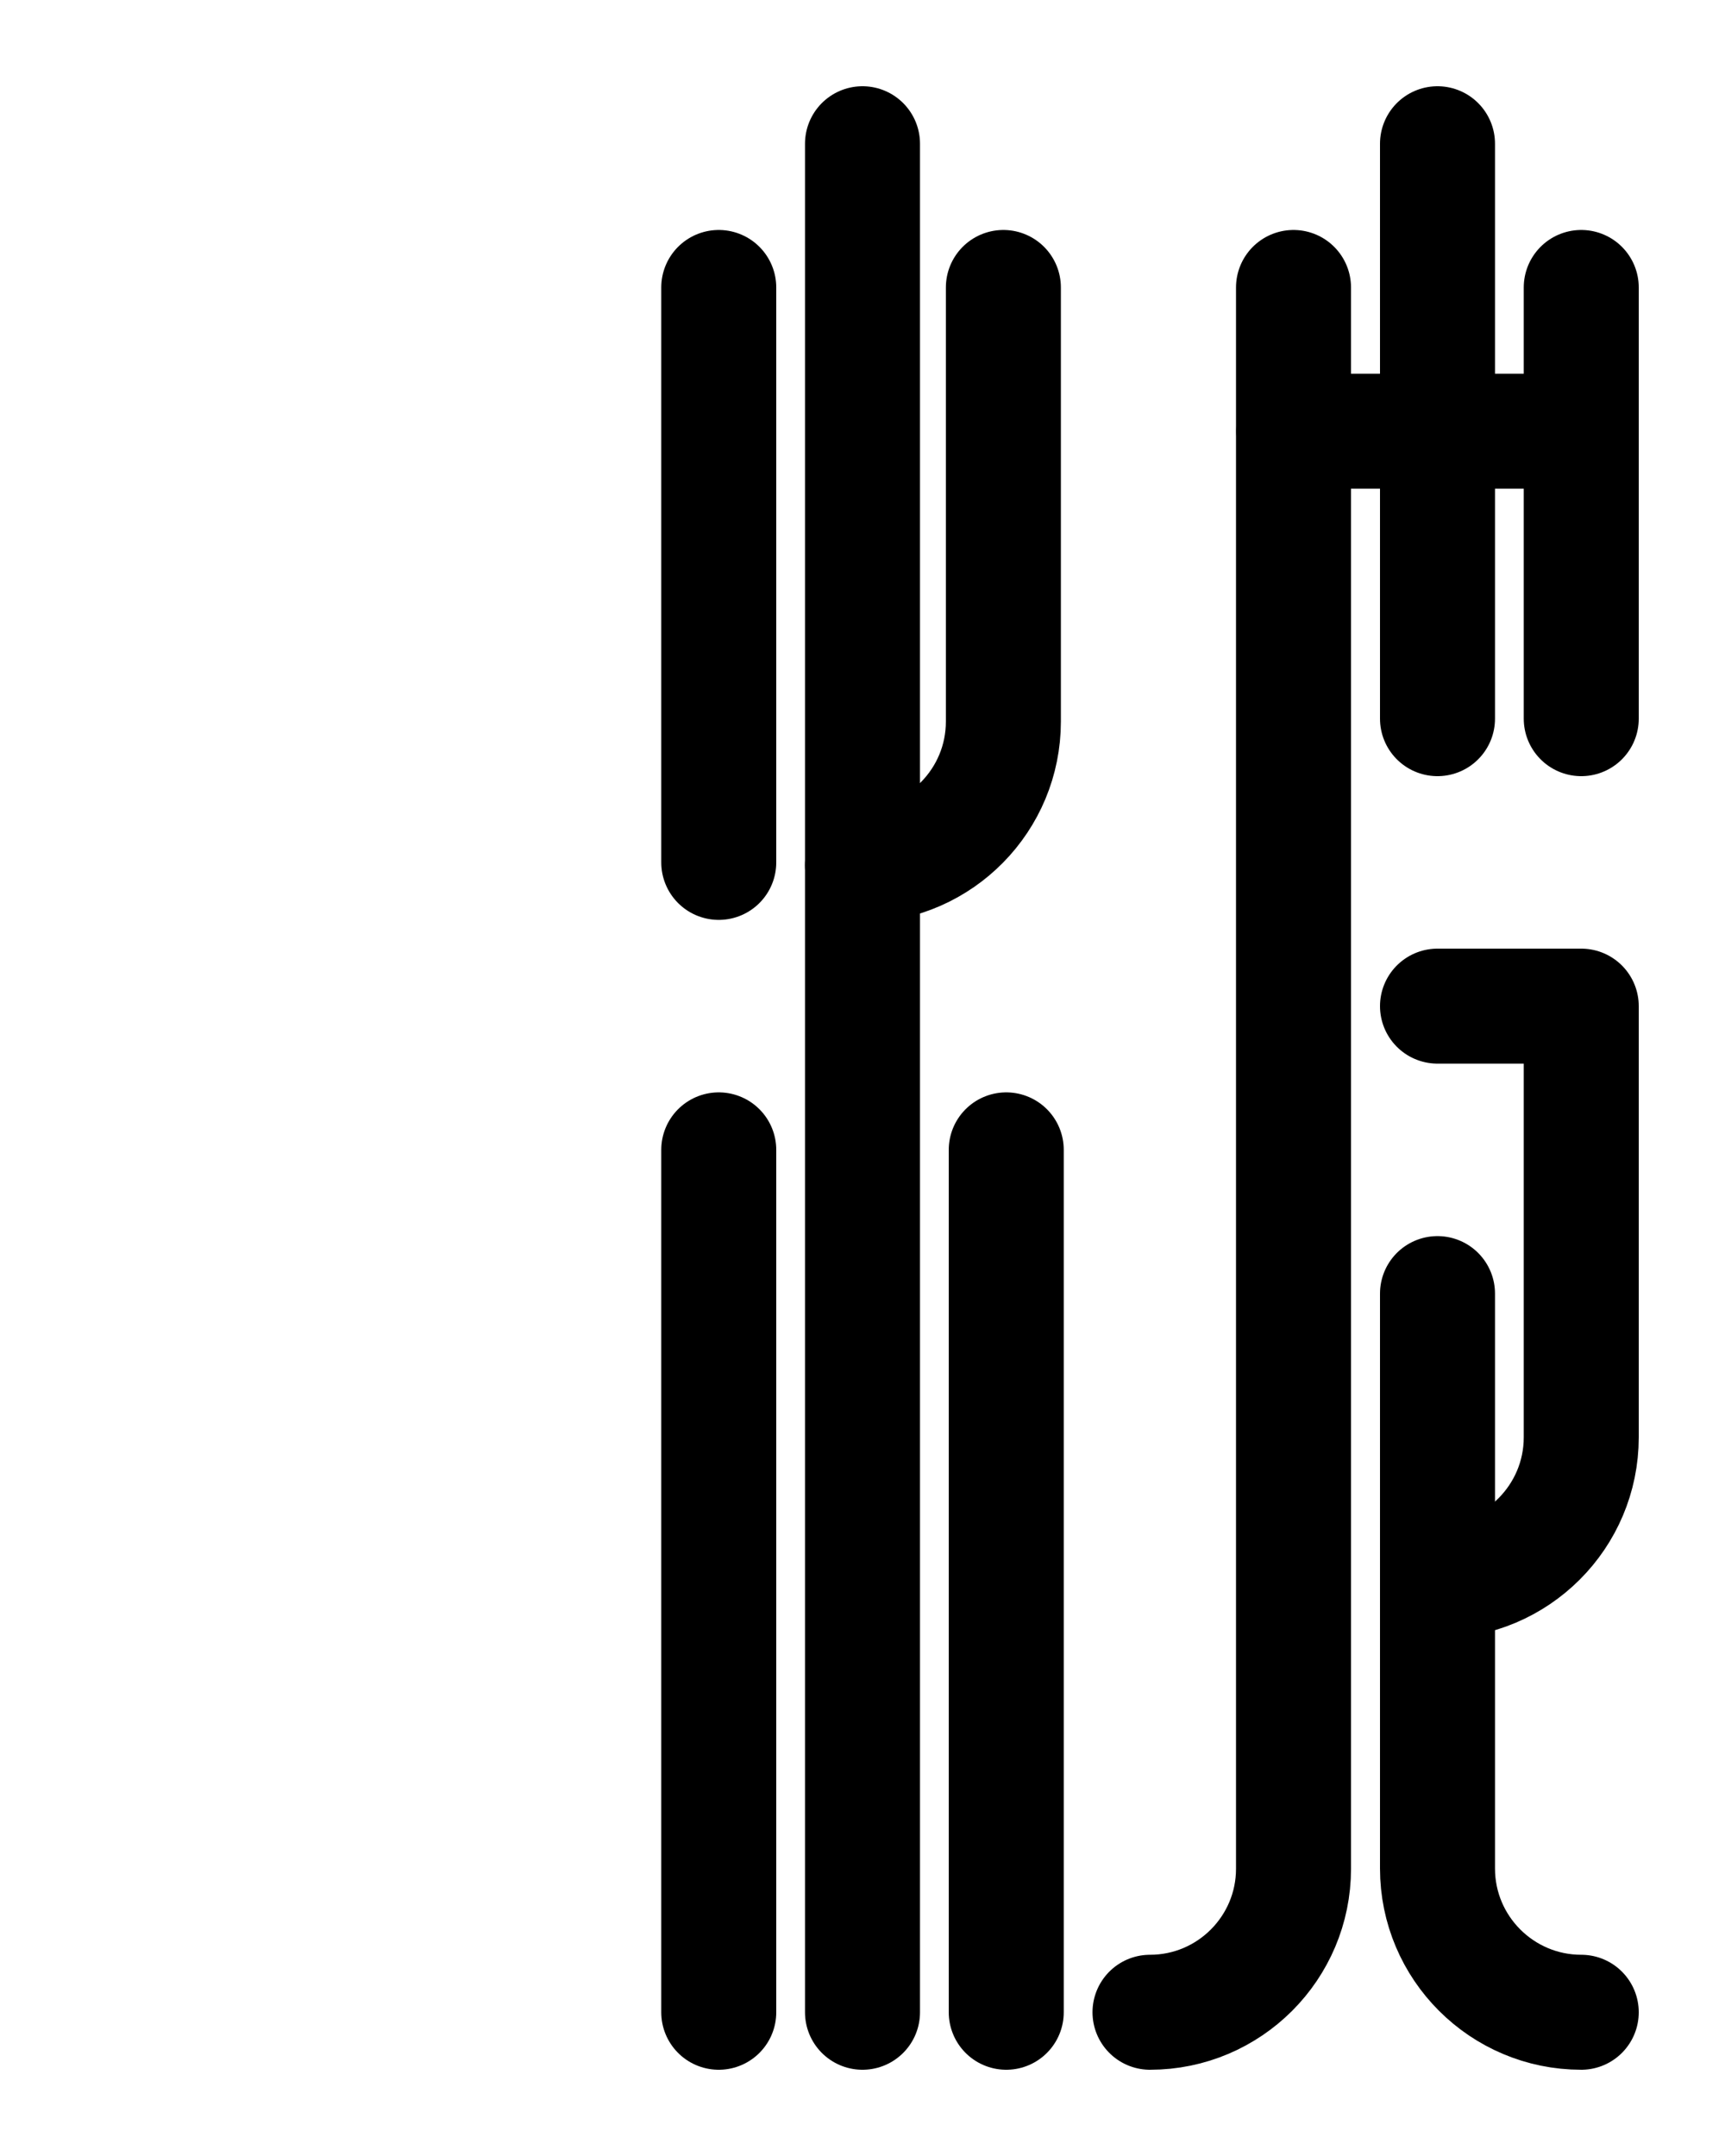 <?xml version="1.0" encoding="utf-8"?>
<!-- Generator: Adobe Illustrator 26.0.0, SVG Export Plug-In . SVG Version: 6.00 Build 0)  -->
<svg version="1.1" id="图层_1" xmlns="http://www.w3.org/2000/svg" xmlns:xlink="http://www.w3.org/1999/xlink" x="0px" y="0px"
	 viewBox="0 0 720 900" style="enable-background:new 0 0 720 900;" xml:space="preserve">
<style type="text/css">
	.st0{fill:none;stroke:#000000;stroke-width:48;stroke-linecap:round;stroke-linejoin:round;stroke-miterlimit:10;}
</style>
<path class="st0" d="M480,840c33.1,0,59.9-26.9,59.9-59.9V120"/>
<line class="st0" x1="600" y1="60" x2="600" y2="300"/>
<line class="st0" x1="660" y1="180" x2="540" y2="180"/>
<line class="st0" x1="660" y1="300" x2="660" y2="120"/>
<line class="st0" x1="300" y1="120" x2="300" y2="360"/>
<line class="st0" x1="300" y1="480" x2="300" y2="840"/>
<path class="st0" d="M360,361.2c32.6-0.7,58.8-27.3,58.8-60V120"/>
<line class="st0" x1="420" y1="480" x2="420" y2="840"/>
<line class="st0" x1="360" y1="840" x2="360" y2="60"/>
<path class="st0" d="M600,420h60v180c0,33.1-26.9,60-60,60"/>
<path class="st0" d="M600,540v240c0,33.1,26.9,60,60,60"/>
</svg>
